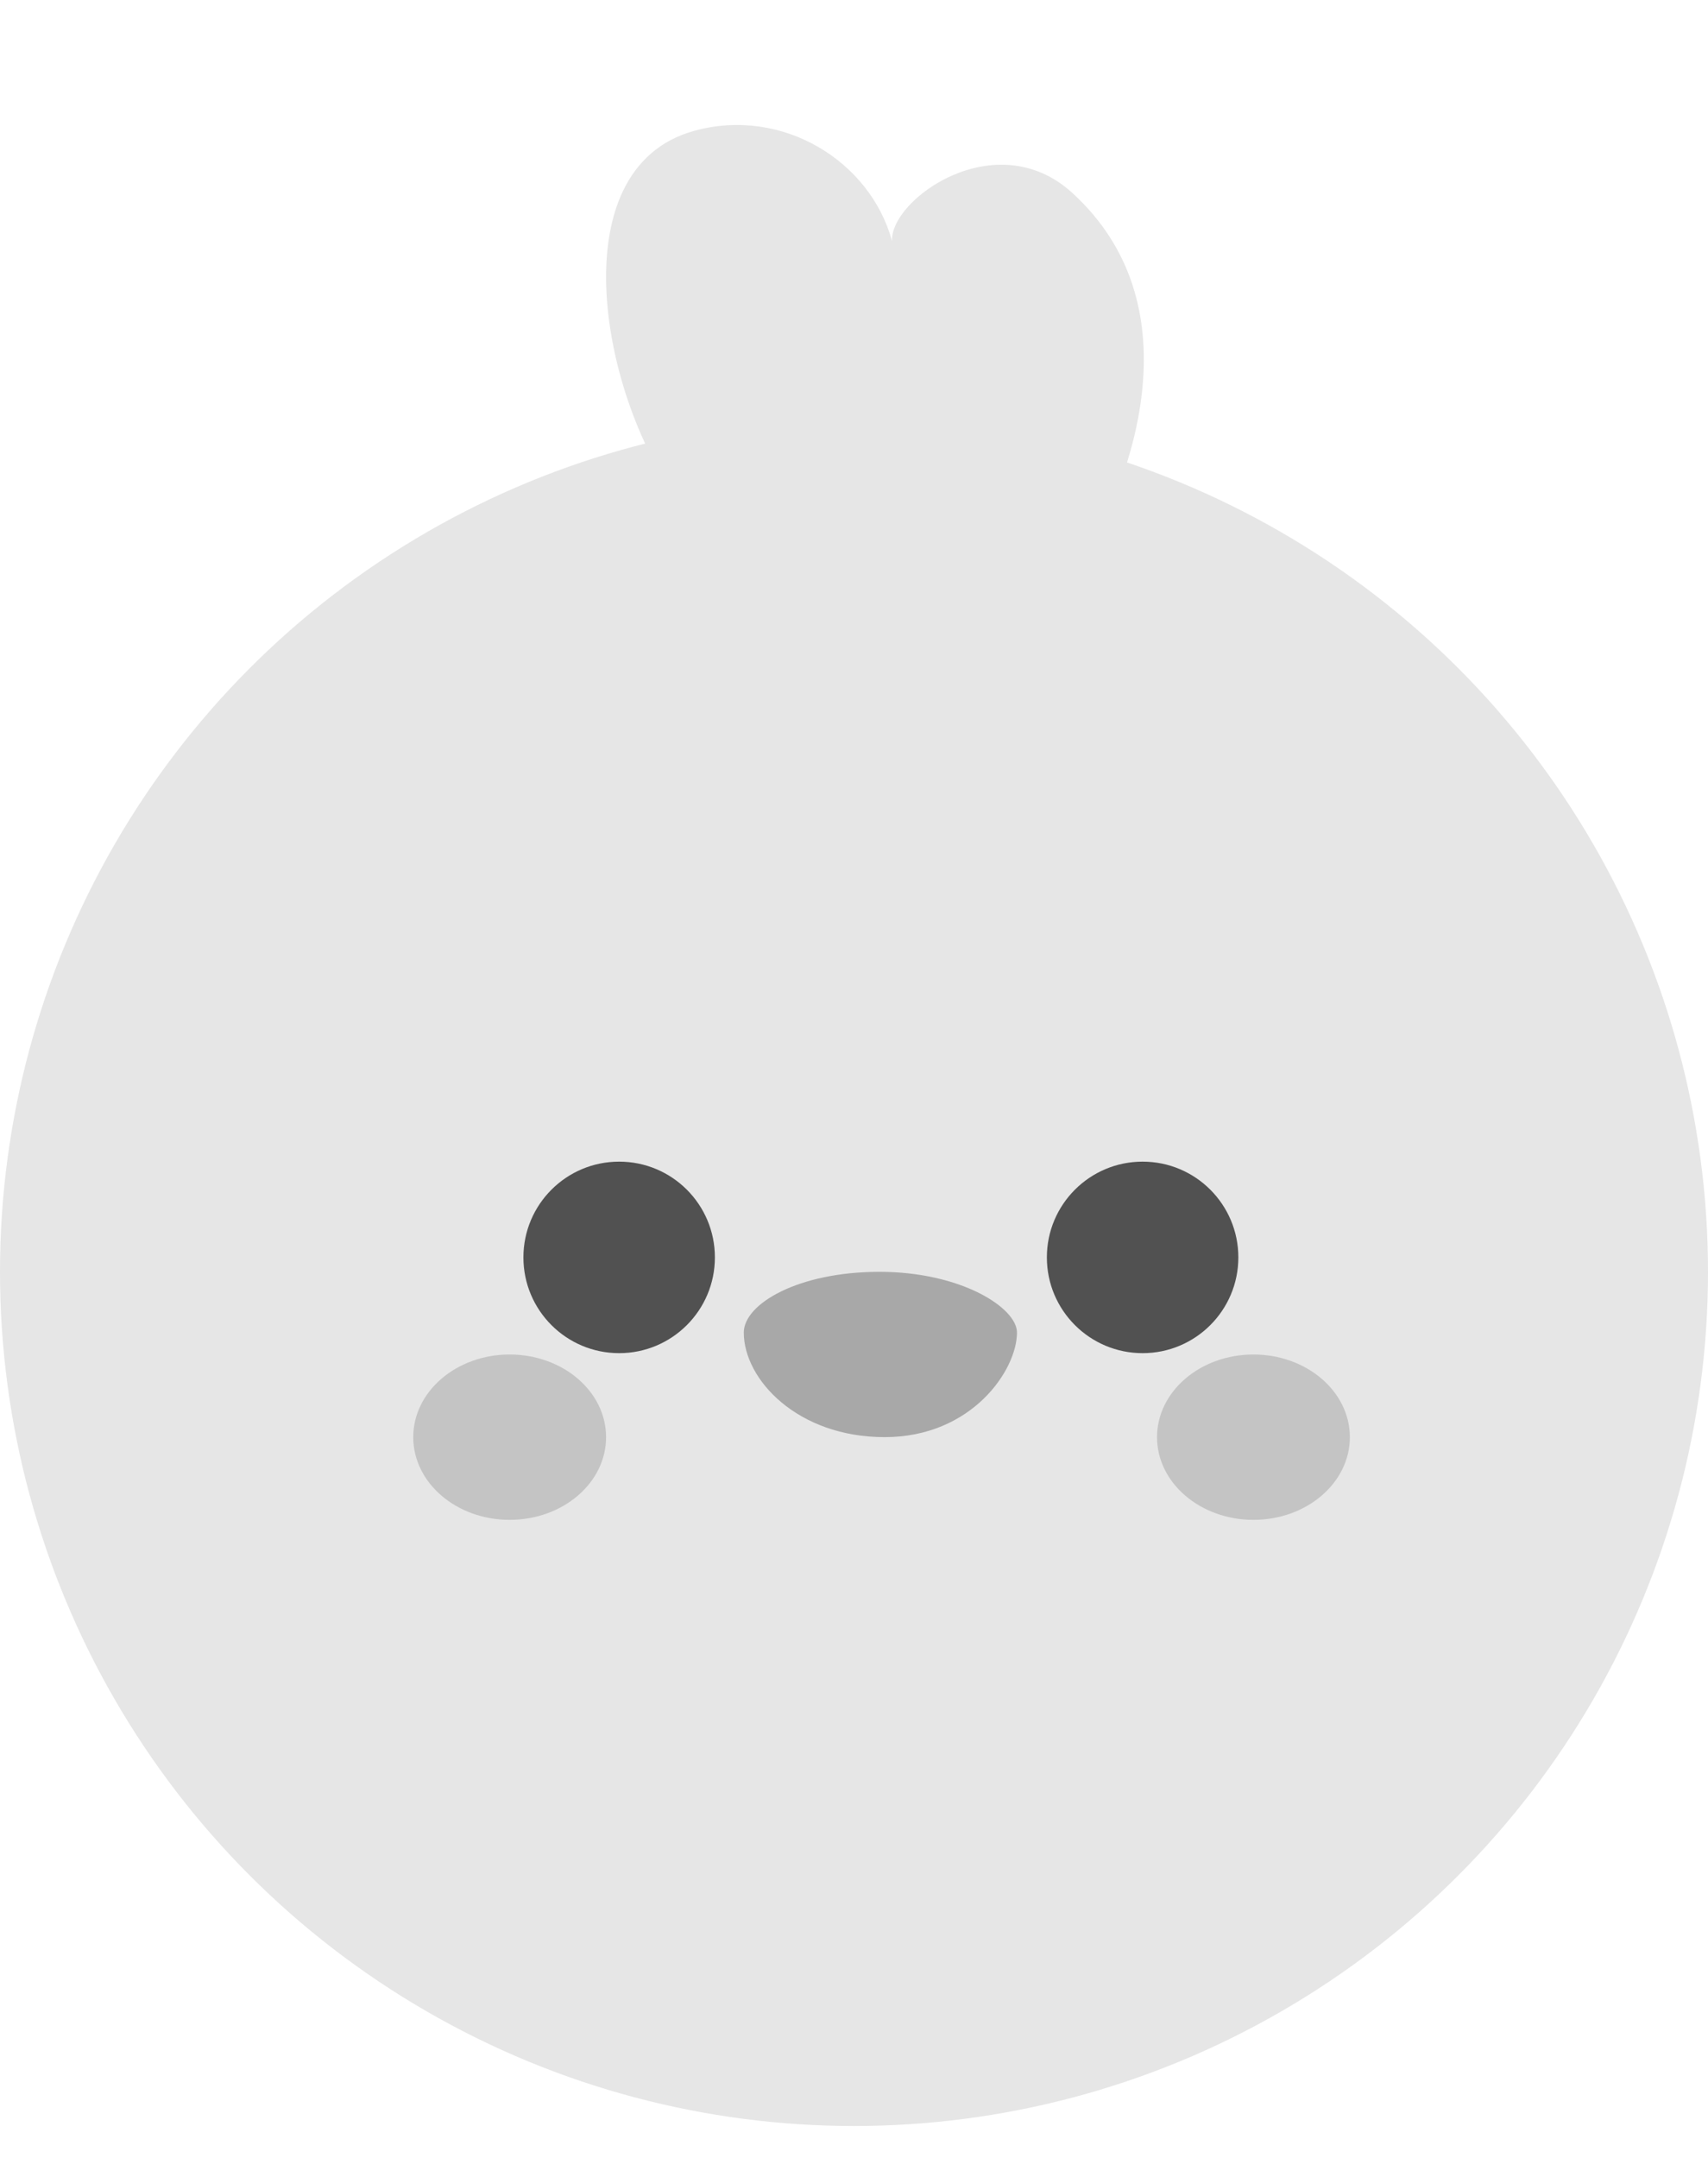 <svg width="38" height="48" viewBox="0 0 38 48" fill="none" xmlns="http://www.w3.org/2000/svg">
<circle cx="19" cy="28.29" r="19" fill="#E6E6E6"/>
<circle cx="25.421" cy="27.969" r="2.13" fill="#515151"/>
<circle cx="13.775" cy="27.969" r="2.13" fill="#515151"/>
<path d="M19.567 28.29C17.755 28.29 16.548 29.004 16.548 29.641C16.548 30.685 17.743 31.967 19.682 31.967C21.62 31.967 22.626 30.475 22.626 29.641C22.626 29.088 21.379 28.29 19.567 28.29Z" fill="#A8A8A8"/>
<ellipse cx="11.339" cy="31.968" rx="2.145" ry="1.839" fill="#C4C4C4"/>
<ellipse cx="27.887" cy="31.968" rx="2.145" ry="1.839" fill="#C4C4C4"/>
<path d="M15.449 2.909C12.383 3.75 13.4 8.956 15.159 11.216L23.942 12.784C25.31 10.524 26.54 6.744 23.858 4.292C22.161 2.741 19.788 4.438 19.847 5.367C19.366 3.583 17.407 2.371 15.449 2.909Z" fill="#E6E6E6"/>
</svg>
